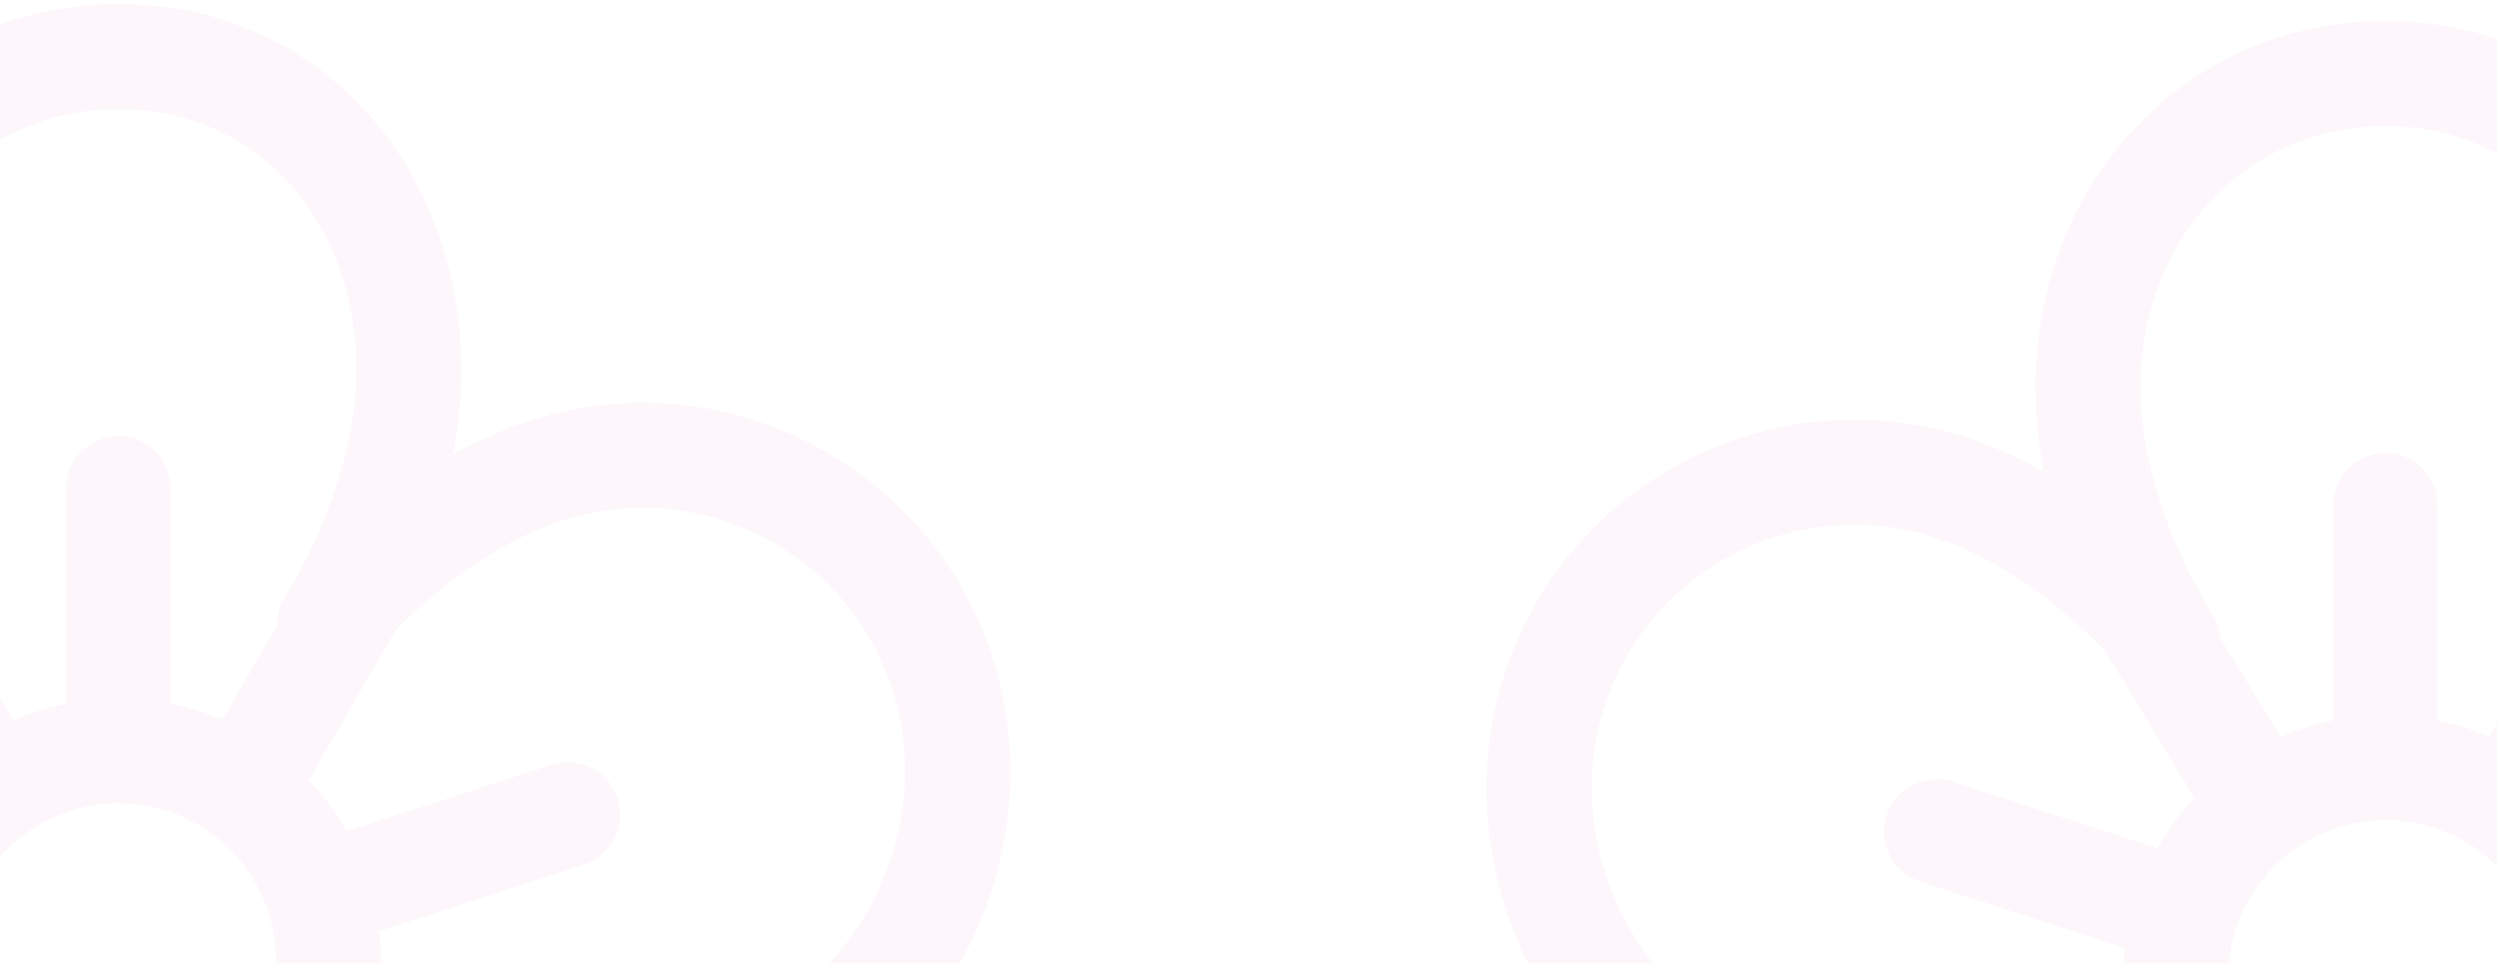 <svg id="Layer_1" data-name="Layer 1" xmlns="http://www.w3.org/2000/svg" xmlns:xlink="http://www.w3.org/1999/xlink" viewBox="0 0 3119.923 1218.843"><defs><style>.cls-1{fill:none;}.cls-2{clip-path:url(#clip-path);}.cls-3{opacity:0.25;}.cls-4{fill:#f7daec;}</style><clipPath id="clip-path"><rect class="cls-1" y="-8.374" width="3116.317" height="1210.819"/></clipPath></defs><title>two_rom</title><g class="cls-2"><g class="cls-3"><path class="cls-4" d="M1238.2,819.422c-78.094-240.304-337.122-372.273-577.41-294.211a542.885,542.885,0,0,0-95.637,42.254A542.557,542.557,0,0,0,575.787,463.456C575.788,208.337,399.5,5.218,148.1,5.218c-251.766,0-436.87,203.569-436.87,458.238a542.606,542.606,0,0,0,10.633,104.009,543.2,543.2,0,0,0-95.637-42.252c-240.273-78.077-499.325,53.906-577.41,294.21-79.19,243.732,55.548,515.158,294.211,592.709a543.058,543.058,0,0,0,102.201,22.03,543.083,543.083,0,0,0-69.734,77.897c-148.512,204.419-103.04,491.555,101.371,640.069,204.315,148.452,469.692,103.715,618.69-101.376a543.176,543.176,0,0,0,52.541-90.406,542.701,542.701,0,0,0,52.541,90.406c149.198,205.362,405.627,249.51,609.506,101.376,204.416-148.512,249.894-435.653,101.376-640.069a542.856,542.856,0,0,0-69.734-77.908,543.697,543.697,0,0,0,102.213-22.025C1182.657,1334.583,1317.382,1063.157,1238.2,819.422ZM148.1,136.145c171.954,0,296.761,137.654,296.761,327.311,0,85.361-33.404,190.605-89.355,281.527a65.209,65.209,0,0,0-9.7,35.352l-68.169,117.977a332.427,332.427,0,0,0-64.956-20.196V609.683c0-36.151-28.438-65.46-64.589-65.46a65.466,65.466,0,0,0-65.46,65.46v268.435a324.808,324.808,0,0,0-65.5,20.843l-76.103-124.653a65.199,65.199,0,0,0-9.524-29.332c-55.949-90.922-89.356-196.166-89.356-281.527C-157.837,276.858-26.32,136.145,148.1,136.145ZM-616.519,1287.616c-168.221-54.662-266.424-254.538-210.15-427.736C-770.894,688.233-585.89,593.963-414.228,649.725c70.468,22.898,147.408,74.405,211.754,140.796L-90.057,974.654a328.947,328.947,0,0,0-46.474,62.873l-255.473-83.004a65.462,65.462,0,0,0-82.488,42.026,65.462,65.462,0,0,0,42.026,82.489l255.372,82.978a319.148,319.148,0,0,0,.162,74.92l-163.501,57.045c-98.004,20.573-199.909,18.388-276.087-6.364ZM82.63,1695.534c-8.464,105.771-43.143,209.658-92.986,278.263-106.531,146.619-290.134,178.26-435.82,72.411-146.008-106.086-178.487-311.179-72.406-457.195,86.673-119.308,237.226-173.516,248.646-180.957l134.057-46.771a328.948,328.948,0,0,0,42.619,58.381l-157.903,217.34a65.462,65.462,0,0,0,14.929,91.366,65.462,65.462,0,0,0,90.987-14.407L12.611,1496.681a324.417,324.417,0,0,0,70.013,22.885v175.97ZM148.1,1395.23c-108.465,0-196.393-87.928-196.393-196.393S39.635,1002.444,148.1,1002.444s196.393,87.928,196.393,196.393h0c-.12,108.415-87.978,196.274-196.393,196.394Zm585.089,650.978c-150.447,109.311-323.579,69.421-426.635-72.411-49.843-68.604-85.397-172.49-93.869-278.258V1519.571a331.875,331.875,0,0,0,70.887-22.885L441.43,1713.969a65.462,65.462,0,0,0,105.916-76.958L389.447,1419.68a329.037,329.037,0,0,0,42.314-57.853l122.018,43.96c15.041,11.152,163.875,62.184,251.81,183.233,106.096,146.011,73.612,351.103-72.401,457.188ZM632.442,1294.951l-159.387-57.426a318.933,318.933,0,0,0,.235-75.514l255.372-82.978A65.462,65.462,0,0,0,688.2,954.518L432.727,1037.522a328.954,328.954,0,0,0-47.412-63.855L493.425,786.55c63.537-64.457,138.774-114.388,207.816-136.826,171.635-55.763,356.661,38.503,412.441,210.147,56.272,173.202-41.931,373.077-210.152,427.74h0C828.642,1311.948,728.894,1314.418,632.442,1294.951Z"/></g><g class="cls-3"><path class="cls-4" d="M4067.232,840.522c-78.094-240.304-337.122-372.273-577.41-294.211a542.891,542.891,0,0,0-95.637,42.254,542.558,542.558,0,0,0,10.633-104.009c.002-255.119-176.286-458.238-427.687-458.238-251.766,0-436.87,203.569-436.87,458.238a542.599,542.599,0,0,0,10.633,104.009,543.195,543.195,0,0,0-95.637-42.252c-240.273-78.077-499.325,53.906-577.41,294.21-79.19,243.732,55.548,515.158,294.211,592.709a543.039,543.039,0,0,0,102.201,22.03,543.067,543.067,0,0,0-69.734,77.897c-148.512,204.419-103.04,491.555,101.371,640.069,204.315,148.452,469.692,103.715,618.689-101.376a543.167,543.167,0,0,0,52.541-90.406,542.707,542.707,0,0,0,52.541,90.406c149.198,205.362,405.628,249.51,609.506,101.376,204.416-148.512,249.894-435.653,101.376-640.069a542.864,542.864,0,0,0-69.734-77.908,543.694,543.694,0,0,0,102.214-22.025C4011.688,1355.684,4146.414,1084.257,4067.232,840.522ZM2977.131,157.245c171.954,0,296.761,137.654,296.761,327.311,0,85.361-33.405,190.605-89.355,281.527a65.207,65.207,0,0,0-9.7,35.352L3106.668,919.412a332.433,332.433,0,0,0-64.956-20.196V630.783c0-36.151-28.438-65.46-64.589-65.46a65.465,65.465,0,0,0-65.461,65.46v268.435a324.799,324.799,0,0,0-65.5,20.844L2770.06,795.409a65.2,65.2,0,0,0-9.524-29.332C2704.587,675.155,2671.18,569.911,2671.18,484.55,2671.195,297.959,2802.712,157.245,2977.131,157.245Zm-764.619,1151.471c-168.221-54.662-266.424-254.538-210.15-427.736,55.776-171.647,240.779-265.918,412.441-210.155,70.468,22.898,147.408,74.405,211.754,140.796l112.418,184.132a328.935,328.935,0,0,0-46.474,62.873l-255.473-83.004a65.462,65.462,0,0,0-40.464,124.515l255.373,82.978a319.137,319.137,0,0,0,.162,74.92L2488.598,1315.08c-98.003,20.573-199.908,18.388-276.086-6.364Zm699.149,407.918c-8.464,105.771-43.143,209.658-92.986,278.263-106.531,146.619-290.134,178.26-435.82,72.411-146.008-106.086-178.487-311.179-72.406-457.195,86.673-119.308,237.226-173.516,248.646-180.957l134.057-46.771a328.932,328.932,0,0,0,42.619,58.381l-157.903,217.34a65.462,65.462,0,0,0,105.916,76.959l157.859-217.284a324.43,324.43,0,0,0,70.013,22.885v175.97Zm65.47-300.304c-108.465,0-196.393-87.928-196.393-196.393s87.928-196.393,196.393-196.393,196.393,87.928,196.393,196.393h0c-.12,108.415-87.978,196.274-196.393,196.394ZM3562.22,2067.307c-150.447,109.311-323.579,69.421-426.635-72.411-49.843-68.604-85.397-172.49-93.869-278.258V1540.671a331.874,331.874,0,0,0,70.886-22.886l157.859,217.284a65.462,65.462,0,0,0,105.916-76.959L3218.479,1440.78a329.036,329.036,0,0,0,42.314-57.853l122.018,43.96c15.041,11.152,163.875,62.184,251.81,183.233C3740.717,1756.13,3708.232,1961.223,3562.22,2067.307Zm-100.746-751.256-159.387-57.426a318.937,318.937,0,0,0,.235-75.514l255.372-82.978a65.462,65.462,0,0,0-40.463-124.515l-255.473,83.004a328.949,328.949,0,0,0-47.412-63.855l108.11-187.117c63.537-64.457,138.773-114.388,207.816-136.826,171.634-55.763,356.661,38.503,412.442,210.147,56.272,173.202-41.931,373.077-210.152,427.74h0c-74.89,24.337-174.637,26.807-271.089,7.34Z"/></g></g></svg>
